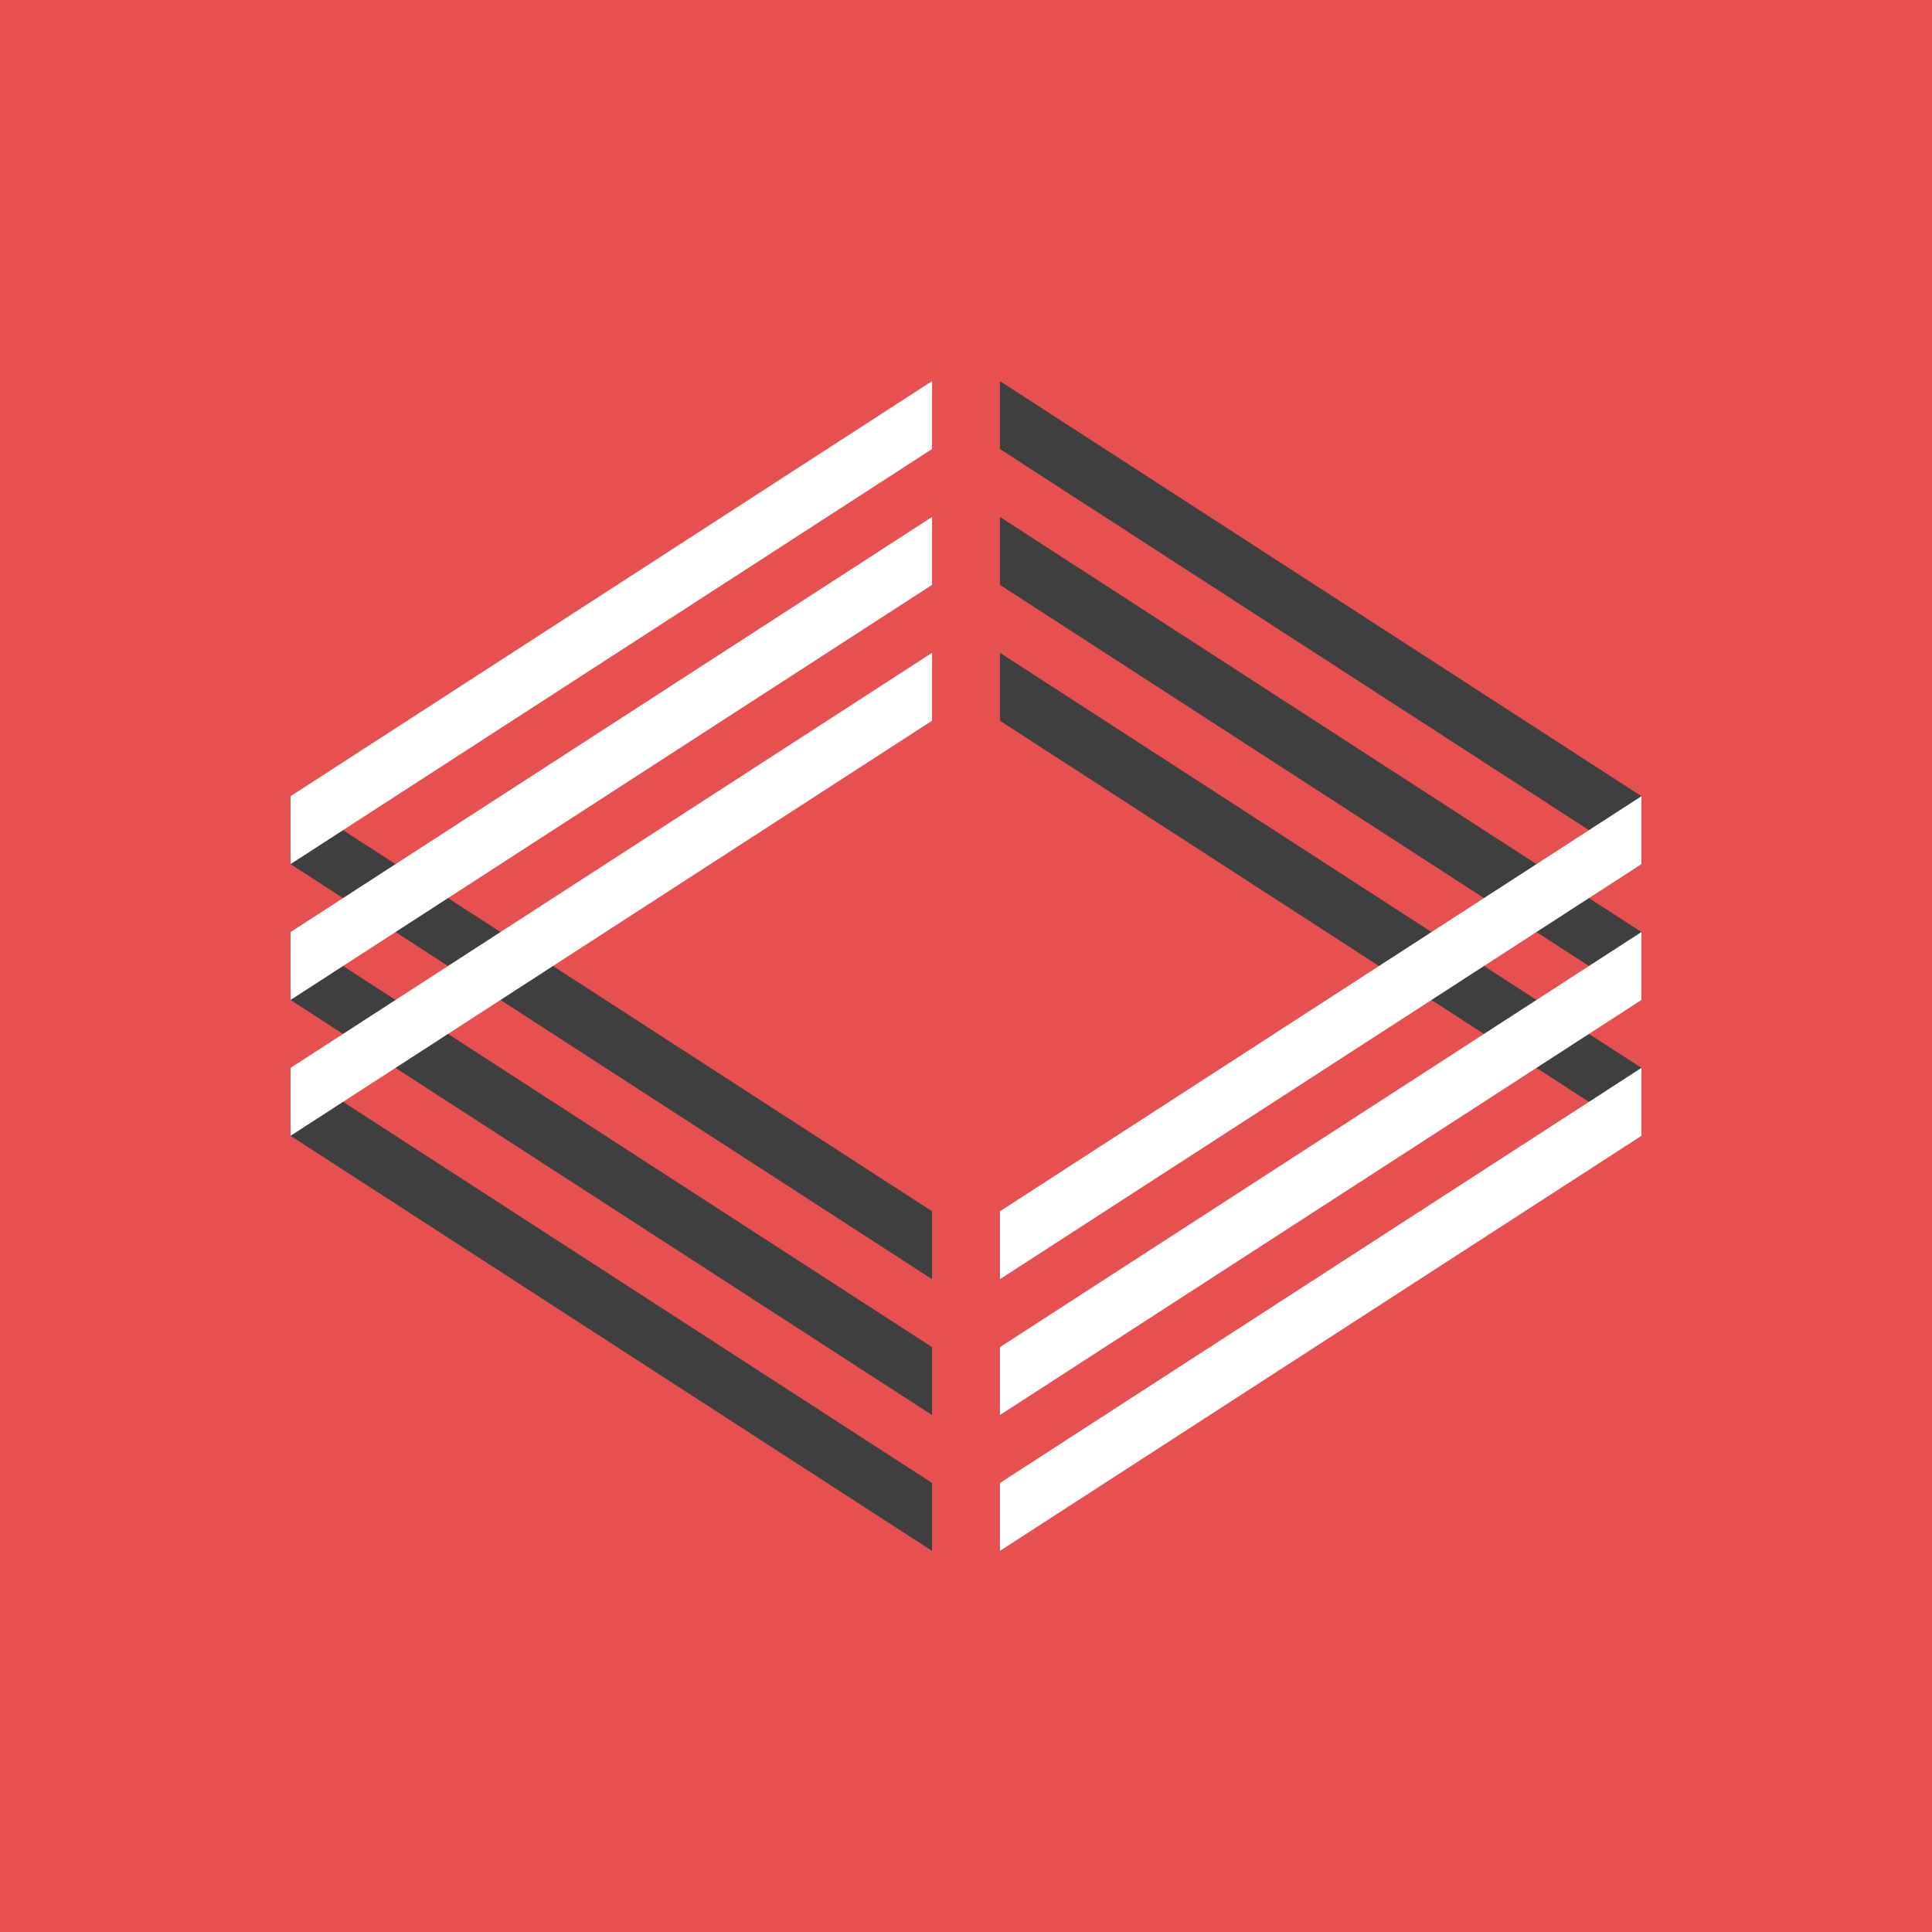 <?xml version="1.0" encoding="UTF-8" standalone="no"?>
<svg width="512px" height="512px" viewBox="0 0 512 512" version="1.1" xmlns="http://www.w3.org/2000/svg" xmlns:xlink="http://www.w3.org/1999/xlink" xmlns:sketch="http://www.bohemiancoding.com/sketch/ns">
    <title>tcpInsignia_2014</title>
    <description>Created with Sketch (http://www.bohemiancoding.com/sketch)</description>
    <defs></defs>
    <g id="Page-1" stroke="none" stroke-width="1" fill="none" fill-rule="evenodd" sketch:type="MSPage">
        <g id="tcpInsignia_2014" sketch:type="MSArtboardGroup">
            <rect id="Background" fill="#E65050" sketch:type="MSShapeGroup" x="0" y="0" width="512" height="512"></rect>
            <g id="Insignia" sketch:type="MSLayerGroup" transform="translate(77, 101)">
                <g id="Bottom-L" transform="translate(85, 210) scale(1, -1) translate(-85, -210) translate(0, 110)" fill="#3F3F3F" sketch:type="MSShapeGroup">
                    <path d="M0,110 L0,128 L170.005,18 L170.005,0 L0,110 Z" id="Rectangle-1"></path>
                    <path d="M0,146 L0,164 L170.005,54 L170.005,36 L0,146 Z" id="Rectangle-1-copy"></path>
                    <path d="M0,182 L0,200 L170.005,90 L170.005,72 L0,182 Z" id="Rectangle-1-copy-2"></path>
                </g>
                <g id="Top-L" fill="#FFFFFF" sketch:type="MSShapeGroup">
                    <path d="M0,110 L0,128 L170.005,18 L170.005,0 L0,110 Z" id="Rectangle-1"></path>
                    <path d="M0,146 L0,164 L170.005,54 L170.005,36 L0,146 Z" id="Rectangle-1-copy"></path>
                    <path d="M0,182 L0,200 L170.005,90 L170.005,72 L0,182 Z" id="Rectangle-1-copy-2"></path>
                </g>
                <g id="Top-R" transform="translate(273, 100) scale(-1, 1) translate(-273, -100) translate(188, 0)" fill="#3F3F3F" sketch:type="MSShapeGroup">
                    <path d="M-5.68434189e-14,110 L-5.68434189e-14,128 L170.005,18 L170.005,0 L-5.68434189e-14,110 Z" id="Rectangle-1"></path>
                    <path d="M-5.68434189e-14,146 L-5.68434189e-14,164 L170.005,54 L170.005,36 L-5.68434189e-14,146 Z" id="Rectangle-1-copy"></path>
                    <path d="M-5.68434189e-14,182 L-5.68434189e-14,200 L170.005,90 L170.005,72 L-5.68434189e-14,182 Z" id="Rectangle-1-copy-2"></path>
                </g>
                <g id="Bottom-R" transform="translate(273, 210) scale(-1, -1) translate(-273, -210) translate(188, 110)" fill="#FFFFFF" sketch:type="MSShapeGroup">
                    <path d="M-5.68434189e-14,110 L-5.68434189e-14,128 L170.005,18 L170.005,0 L-5.68434189e-14,110 Z" id="Rectangle-1"></path>
                    <path d="M-5.68434189e-14,146 L-5.68434189e-14,164 L170.005,54 L170.005,36 L-5.68434189e-14,146 Z" id="Rectangle-1-copy"></path>
                    <path d="M-5.68434189e-14,182 L-5.68434189e-14,200 L170.005,90 L170.005,72 L-5.68434189e-14,182 Z" id="Rectangle-1-copy-2"></path>
                </g>
            </g>
        </g>
    </g>
</svg>